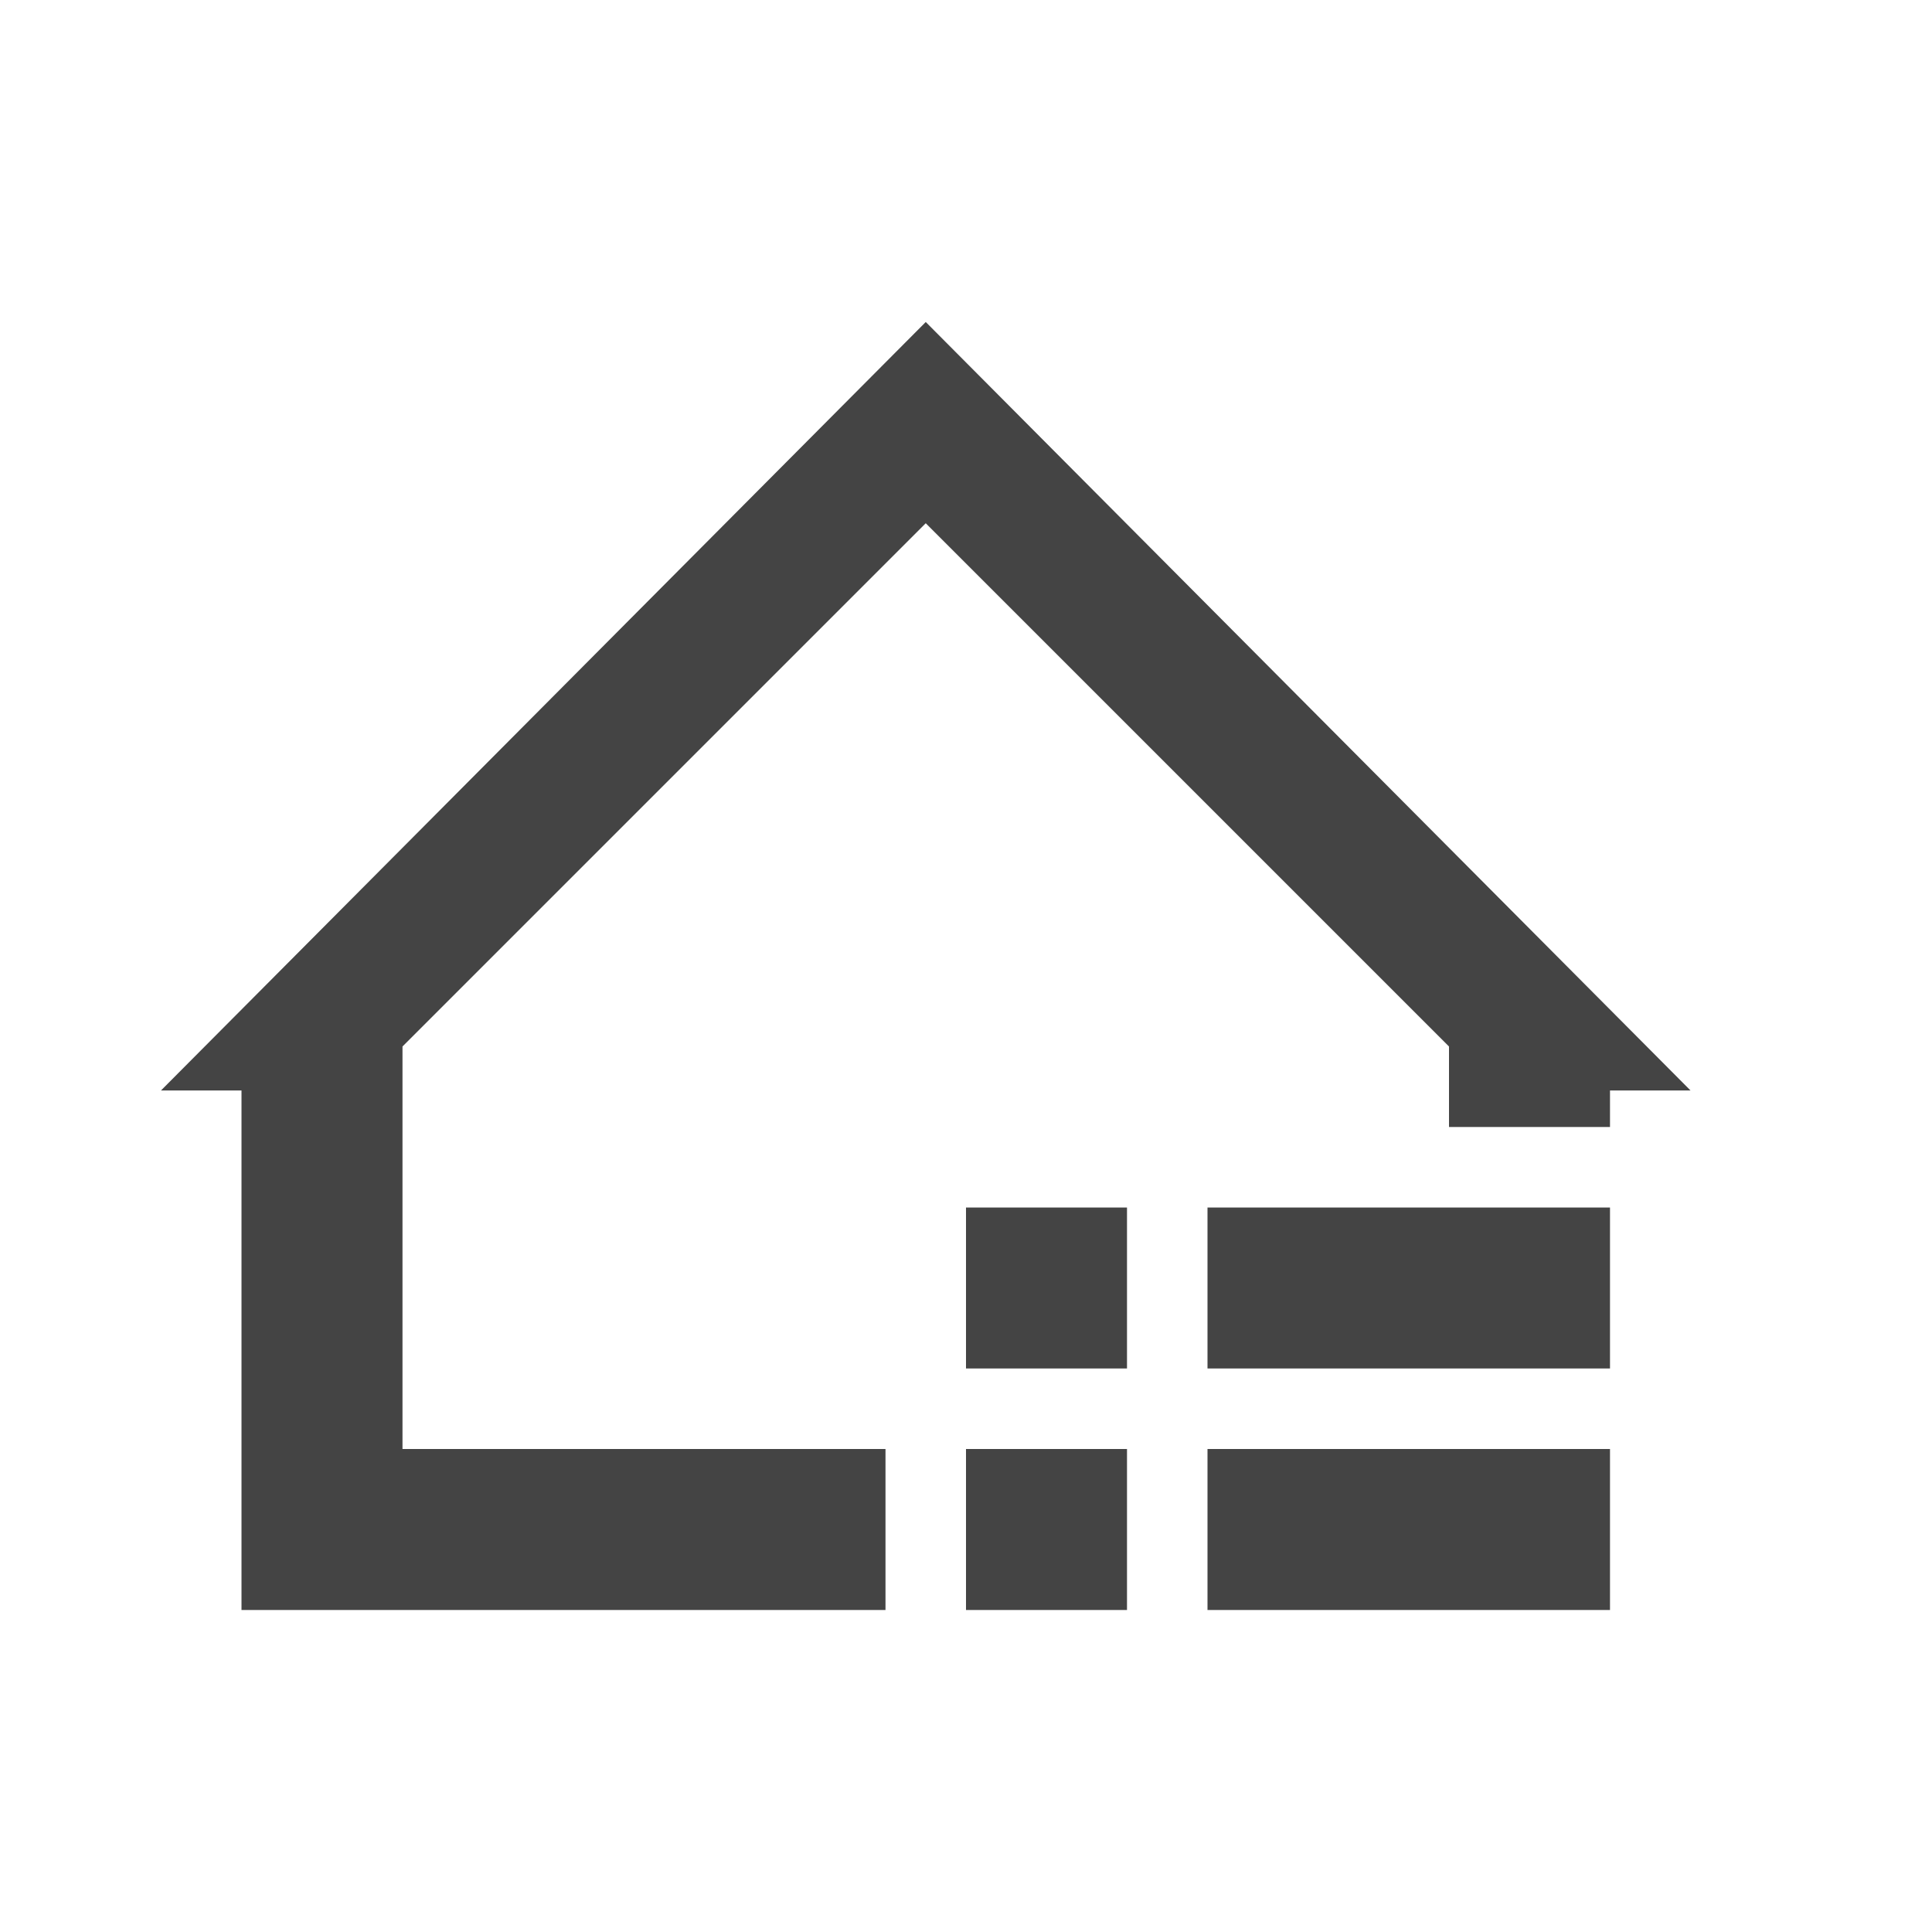 <?xml version="1.0" standalone="no"?><!DOCTYPE svg PUBLIC "-//W3C//DTD SVG 1.1//EN" "http://www.w3.org/Graphics/SVG/1.1/DTD/svg11.dtd"><svg t="1528697452618" class="icon" style="" viewBox="0 0 1024 1024" version="1.1" xmlns="http://www.w3.org/2000/svg" p-id="6259" xmlns:xlink="http://www.w3.org/1999/xlink" width="200" height="200"><defs><style type="text/css"></style></defs><path d="M853.333 725.333v-128h-85.333v-42.667l-277.333-277.333L213.333 554.667v213.333h256v85.333H128v-275.371H85.333L490.667 170.667l405.333 407.296h-42.667V725.333z m-341.333-85.333h85.333v85.333h-85.333v-85.333z m0 128h85.333v85.333h-85.333v-85.333z m128-128h213.333v85.333h-213.333v-85.333z m0 128h213.333v85.333h-213.333v-85.333z" fill="#444444" p-id="6260"></path></svg>